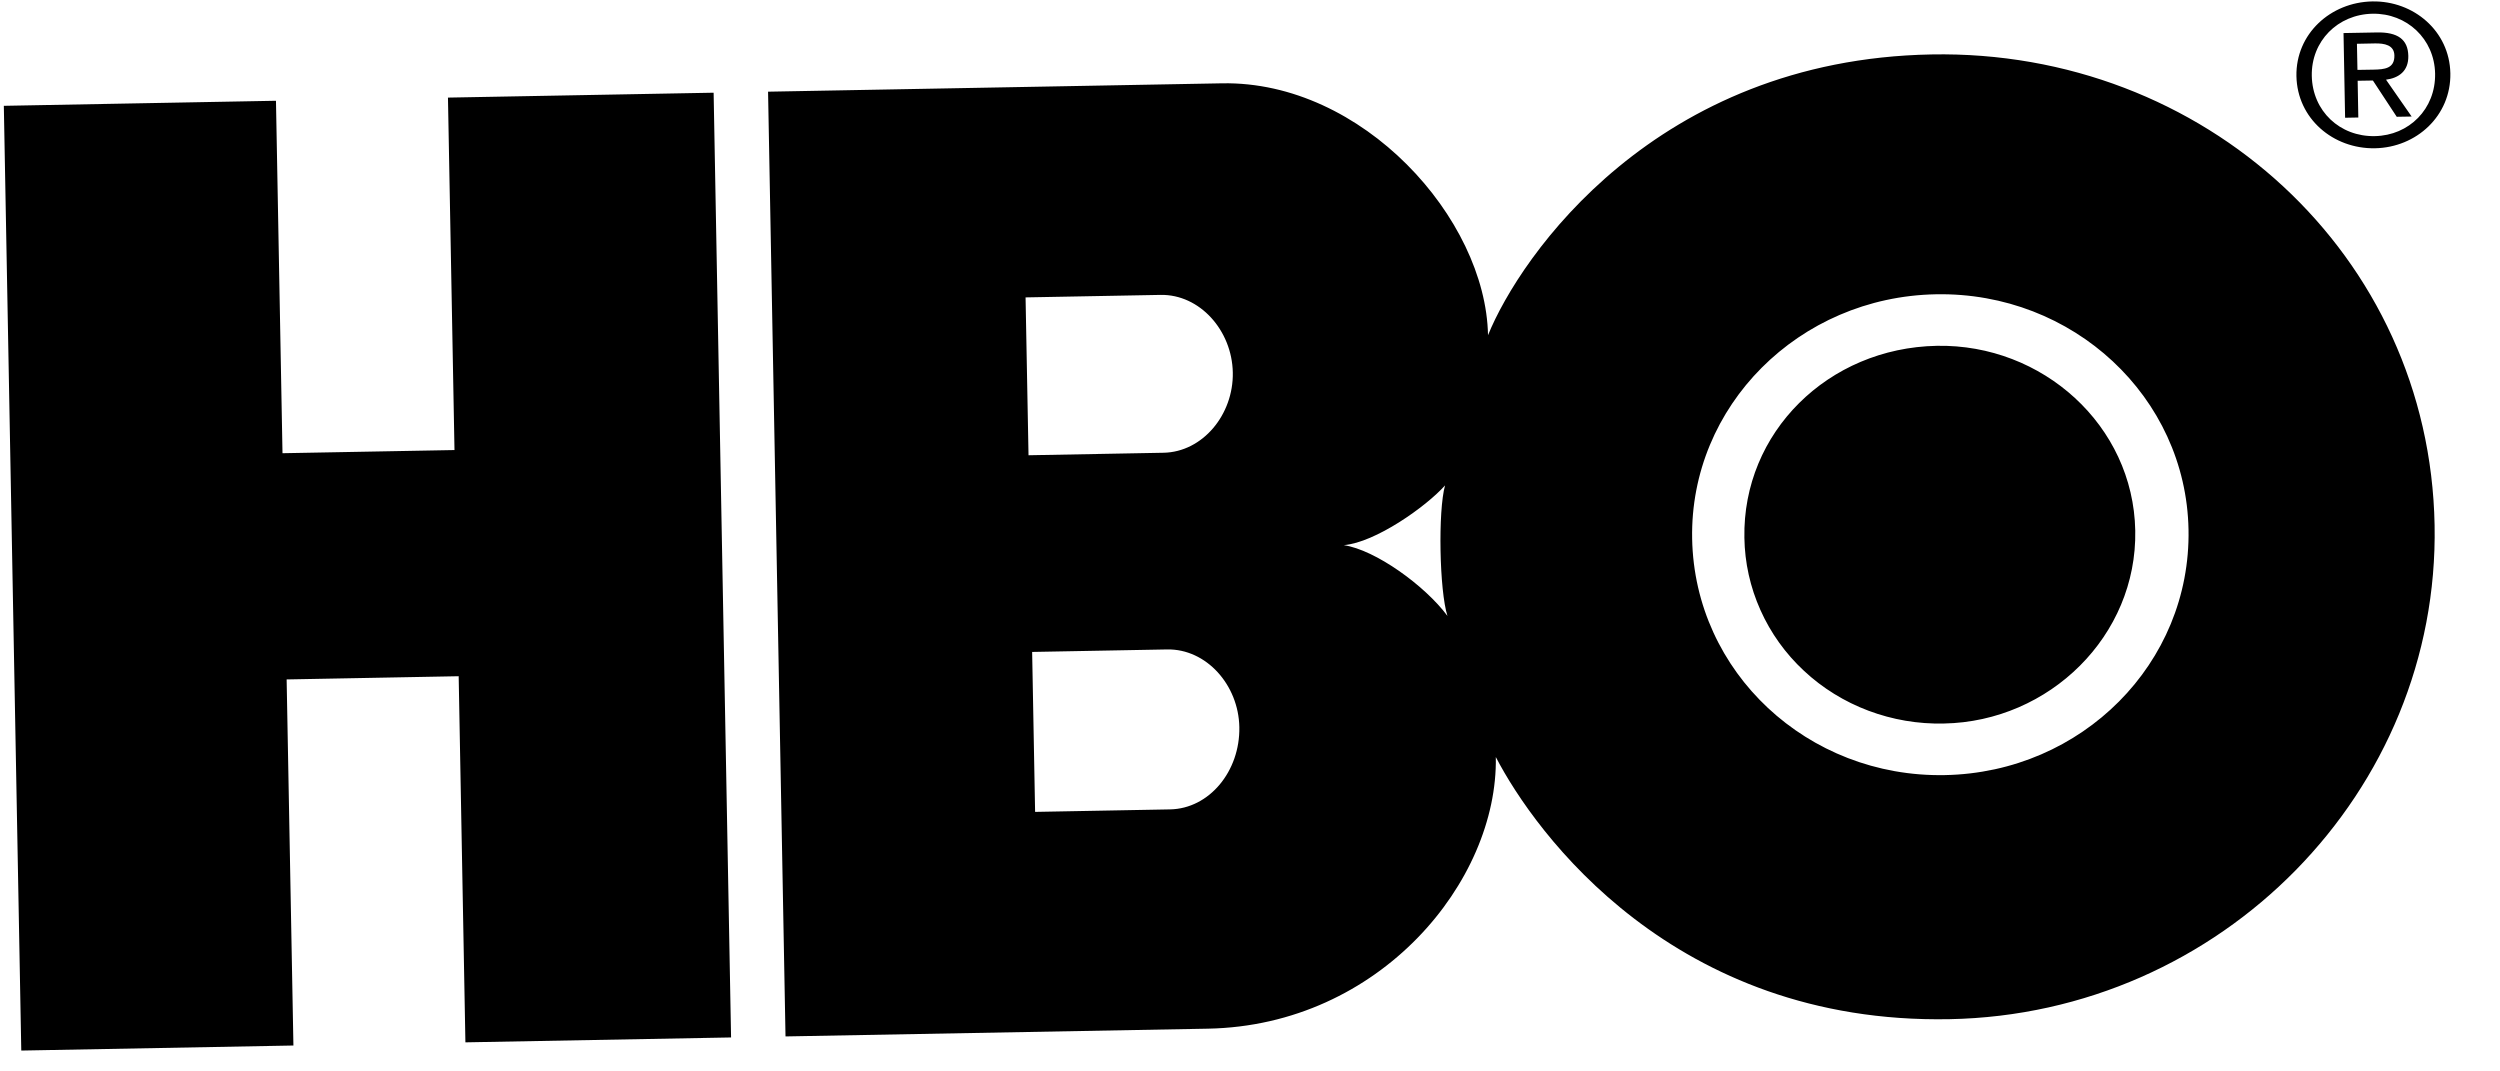 <svg width="49" height="21" viewBox="0 0 49 21" fill="none" xmlns="http://www.w3.org/2000/svg">
<path fill-rule="evenodd" clip-rule="evenodd" d="M14.329 20.334L9.122 20.43L8.99 13.254L5.618 13.317L5.751 20.492L0.417 20.591L0.075 2.074L5.409 1.975L5.537 8.883L8.908 8.821L8.78 1.913L13.987 1.817L14.329 20.334ZM38.207 19.976C43.541 19.877 47.815 15.508 47.718 10.291C47.62 4.991 43.192 0.968 37.858 1.067C32.459 1.166 29.798 5.011 29.165 6.57C29.123 4.281 26.704 1.582 23.951 1.633L15.054 1.797L15.396 20.314L23.675 20.162C27.046 20.099 29.363 17.272 29.318 14.838C30.092 16.33 32.809 20.076 38.207 19.976ZM22.876 12.729C23.644 12.715 24.276 13.425 24.291 14.251C24.307 15.117 23.701 15.85 22.933 15.864L20.288 15.913L20.23 12.778L22.876 12.729ZM22.747 5.78C23.515 5.766 24.148 6.476 24.163 7.302C24.178 8.127 23.572 8.86 22.804 8.874L20.159 8.923L20.101 5.829L22.747 5.78ZM26.338 10.685C26.956 10.633 27.947 9.934 28.323 9.514C28.183 10.012 28.212 11.579 28.37 12.072C27.932 11.481 26.959 10.777 26.338 10.685ZM33.166 10.559C33.118 7.961 35.256 5.818 37.944 5.768C40.632 5.718 42.847 7.782 42.895 10.38C42.944 12.998 40.806 15.142 38.118 15.192C35.43 15.242 33.214 13.178 33.166 10.559ZM38.1 14.181C40.169 14.143 41.889 12.461 41.851 10.399C41.813 8.337 40.033 6.74 37.963 6.778C35.829 6.818 34.152 8.479 34.19 10.54C34.197 11.028 34.304 11.51 34.505 11.958C34.705 12.406 34.995 12.811 35.359 13.149C35.722 13.488 36.152 13.753 36.622 13.93C37.093 14.107 37.595 14.193 38.1 14.181ZM45.311 1.486C45.299 0.806 45.819 0.282 46.502 0.269C47.173 0.257 47.715 0.762 47.728 1.442C47.741 2.135 47.218 2.656 46.546 2.668C45.863 2.681 45.324 2.179 45.311 1.486ZM46.55 2.906C47.361 2.891 48.042 2.27 48.027 1.436C48.011 0.609 47.308 0.013 46.497 0.028C45.678 0.043 44.995 0.665 45.01 1.492C45.026 2.325 45.731 2.921 46.55 2.906ZM46.21 1.583L46.509 1.578L46.976 2.289L47.268 2.284L46.766 1.562C47.016 1.528 47.209 1.394 47.203 1.096C47.197 0.771 46.993 0.628 46.587 0.636L45.933 0.648L45.964 2.308L46.223 2.303L46.21 1.583ZM46.206 1.37L46.196 0.858L46.55 0.851C46.733 0.848 46.926 0.881 46.93 1.087C46.935 1.343 46.738 1.361 46.517 1.365L46.206 1.37Z" fill="black"/>
</svg>
